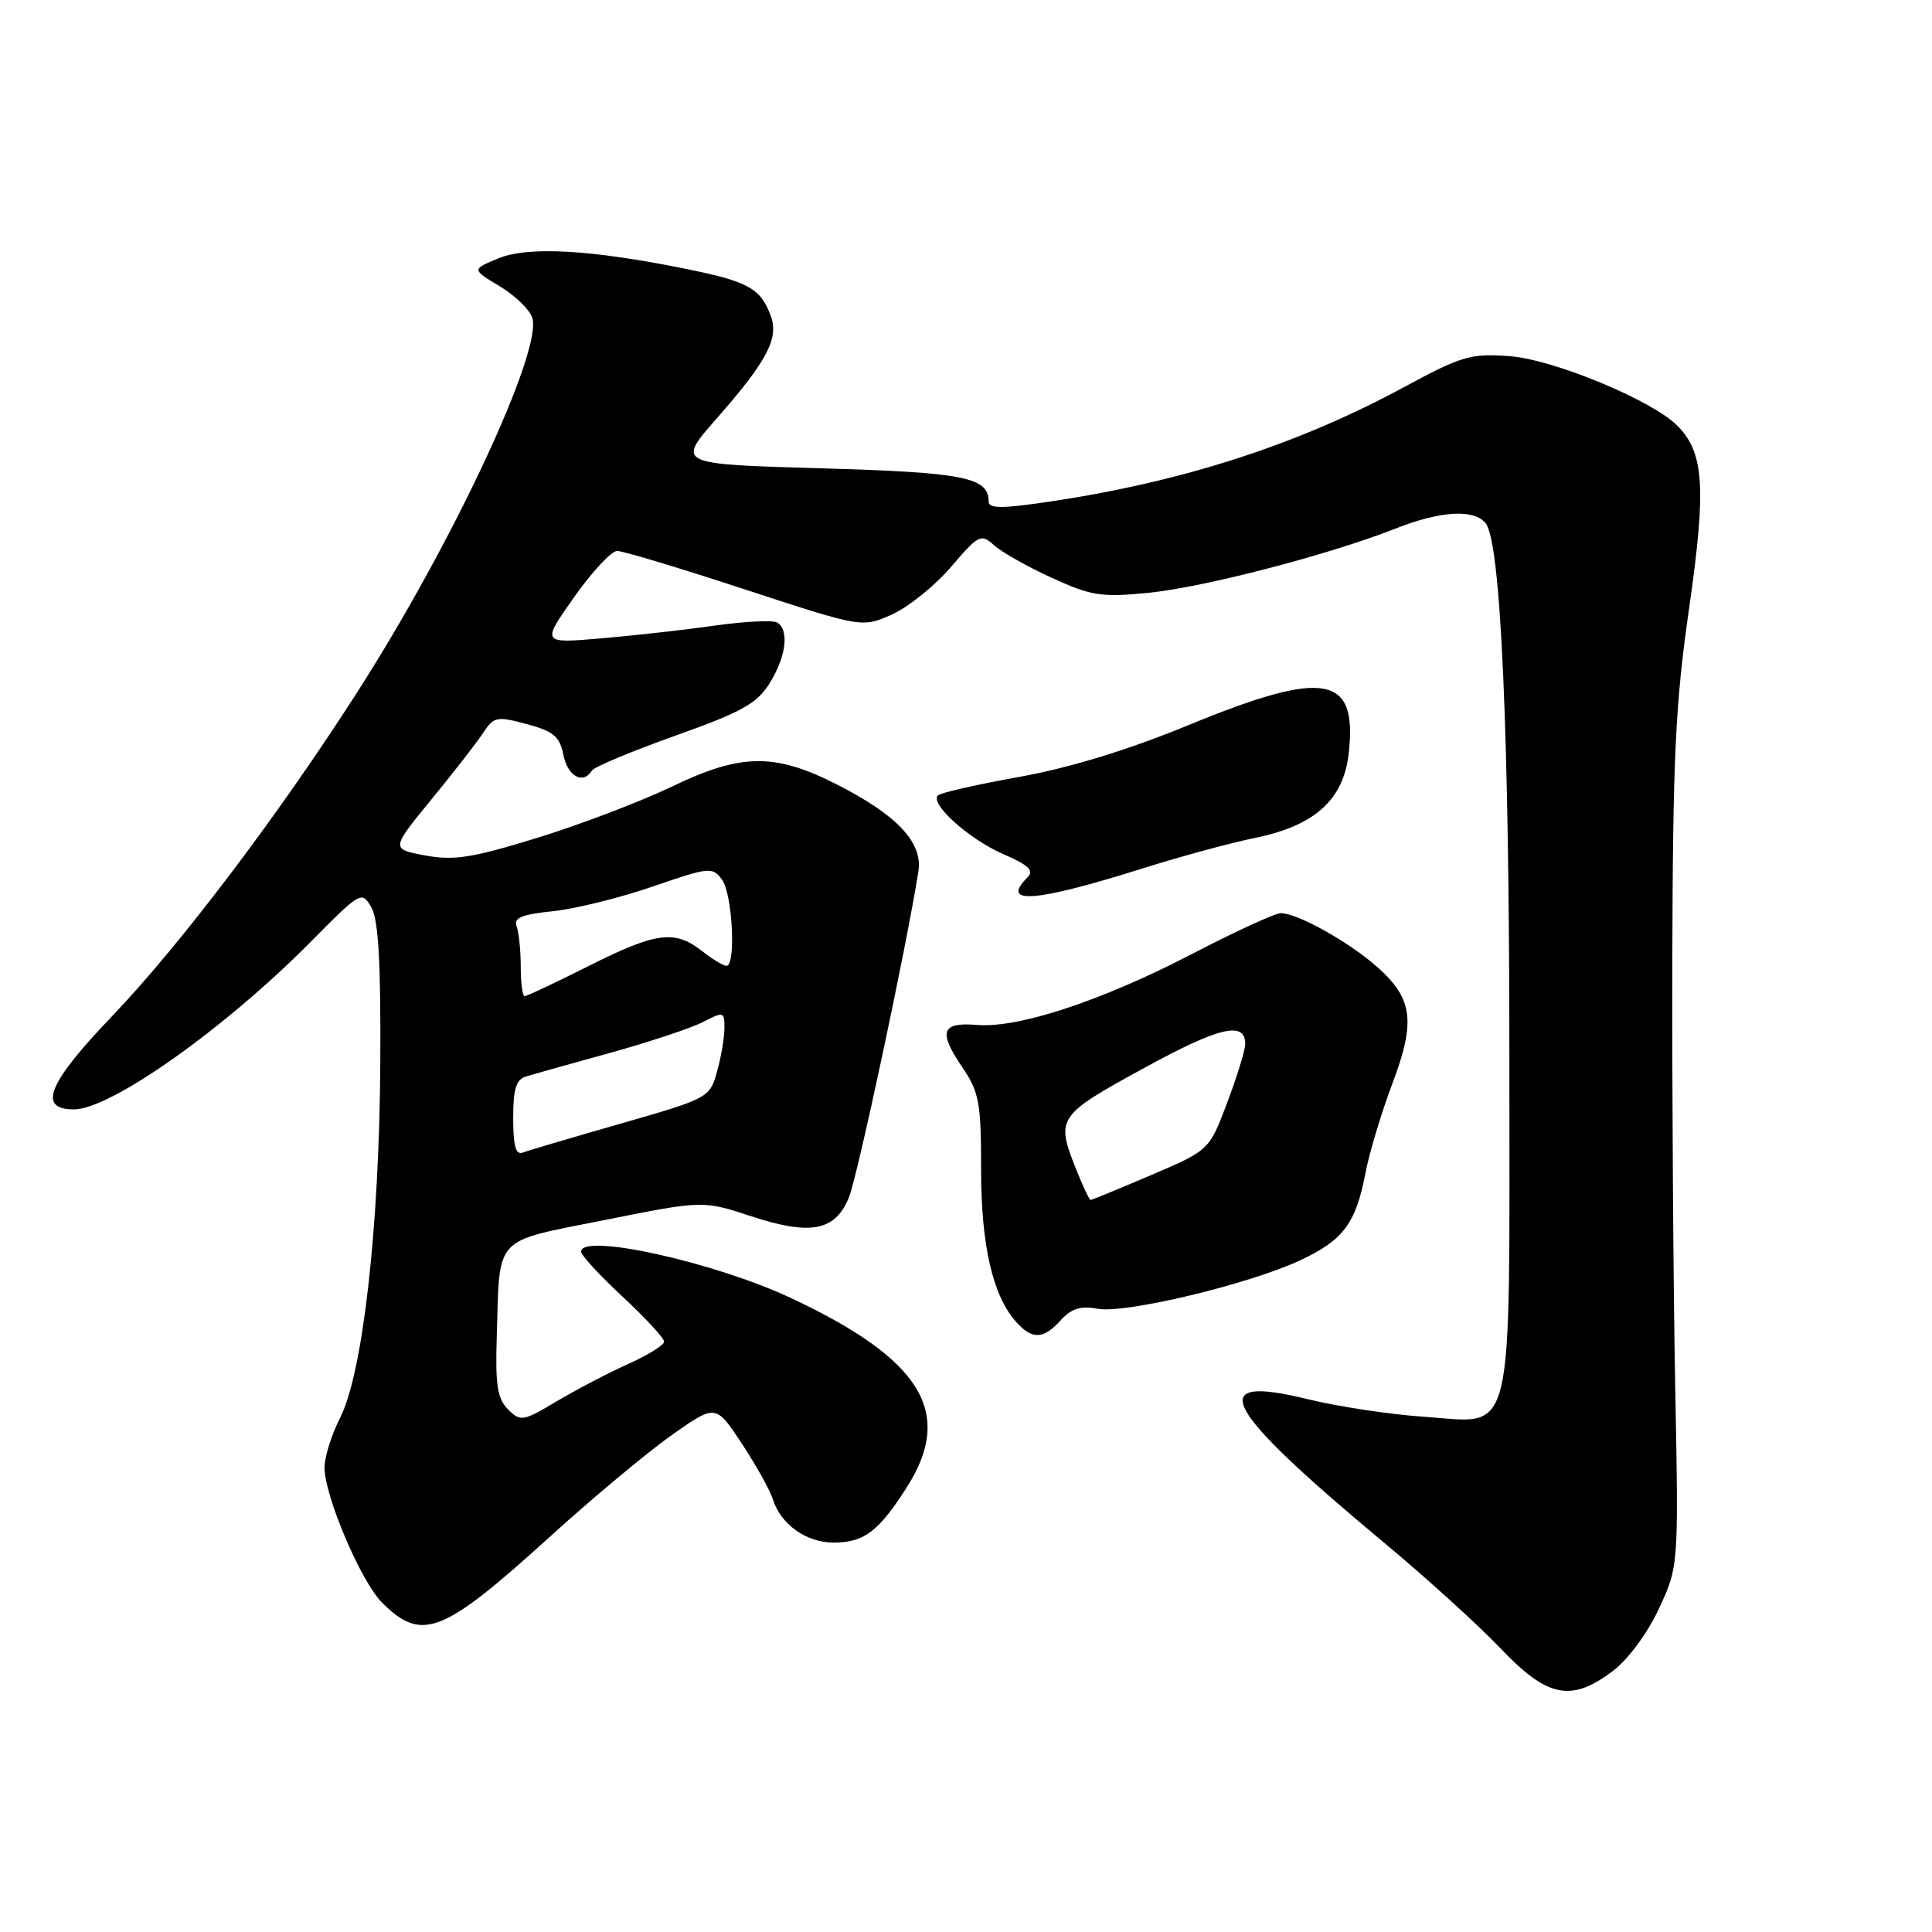 <?xml version="1.0" encoding="UTF-8" standalone="no"?>
<!DOCTYPE svg PUBLIC "-//W3C//DTD SVG 1.1//EN" "http://www.w3.org/Graphics/SVG/1.1/DTD/svg11.dtd" >
<svg xmlns="http://www.w3.org/2000/svg" xmlns:xlink="http://www.w3.org/1999/xlink" version="1.1" viewBox="0 0 256 256">
 <g >
 <path fill="currentColor"
d=" M 213.78 221.36 C 215.77 219.84 218.35 216.33 219.84 213.11 C 222.43 207.50 222.43 207.50 221.97 183.50 C 221.72 170.30 221.55 145.10 221.59 127.50 C 221.66 100.31 221.99 93.24 223.83 80.50 C 226.11 64.60 225.81 59.95 222.23 56.38 C 218.86 53.01 205.80 47.61 200.00 47.19 C 194.85 46.82 193.66 47.17 185.94 51.35 C 171.94 58.91 156.77 63.82 139.25 66.44 C 132.79 67.41 131.00 67.41 131.00 66.46 C 131.00 63.24 127.80 62.60 108.74 62.05 C 89.66 61.50 89.66 61.50 94.92 55.50 C 101.70 47.78 103.26 44.80 102.10 41.77 C 100.74 38.19 99.14 37.31 91.00 35.65 C 78.30 33.07 69.95 32.60 66.00 34.25 C 62.50 35.70 62.50 35.70 66.21 37.93 C 68.24 39.15 70.19 41.03 70.53 42.10 C 71.91 46.44 60.10 71.76 47.50 91.46 C 37.08 107.77 23.91 125.19 14.82 134.68 C 6.34 143.55 4.93 147.00 9.80 147.00 C 14.67 147.00 29.81 136.28 41.21 124.76 C 47.81 118.09 47.94 118.02 49.21 120.24 C 50.15 121.88 50.47 127.56 50.39 141.00 C 50.26 162.70 48.07 181.98 45.06 187.88 C 43.93 190.10 43.00 193.06 43.00 194.45 C 43.00 198.22 47.82 209.55 50.61 212.34 C 55.90 217.62 58.61 216.56 72.87 203.62 C 78.53 198.48 85.79 192.43 89.00 190.16 C 94.84 186.05 94.84 186.05 98.29 191.27 C 100.18 194.15 102.03 197.45 102.39 198.62 C 103.44 201.98 106.81 204.40 110.46 204.40 C 114.49 204.40 116.43 202.93 120.17 197.05 C 126.47 187.16 122.12 180.10 104.73 171.96 C 94.57 167.21 77.00 163.34 77.00 165.85 C 77.00 166.32 79.47 169.01 82.50 171.82 C 85.52 174.64 88.00 177.32 88.00 177.77 C 88.00 178.23 85.86 179.56 83.25 180.73 C 80.64 181.90 76.38 184.13 73.78 185.67 C 69.29 188.35 68.97 188.40 67.32 186.75 C 65.91 185.34 65.62 183.51 65.82 177.25 C 66.24 163.51 65.19 164.65 80.12 161.66 C 93.13 159.06 93.13 159.06 99.51 161.15 C 107.40 163.74 110.63 163.13 112.47 158.71 C 113.60 156.01 120.14 125.35 121.69 115.47 C 122.30 111.62 118.84 107.96 110.74 103.87 C 102.58 99.75 98.17 99.83 89.00 104.24 C 84.88 106.22 76.86 109.27 71.19 111.02 C 62.54 113.68 60.14 114.06 56.33 113.35 C 51.79 112.50 51.79 112.50 57.14 105.96 C 60.09 102.36 63.19 98.38 64.02 97.11 C 65.44 94.95 65.83 94.88 69.81 95.95 C 73.35 96.90 74.17 97.59 74.66 100.05 C 75.22 102.87 77.27 103.99 78.43 102.11 C 78.73 101.62 83.71 99.54 89.49 97.48 C 98.35 94.32 100.31 93.23 102.00 90.50 C 104.17 86.99 104.60 83.49 102.99 82.49 C 102.43 82.15 98.72 82.33 94.74 82.89 C 90.76 83.46 83.96 84.22 79.62 84.59 C 71.75 85.26 71.75 85.26 76.07 79.13 C 78.45 75.76 81.02 73.00 81.78 73.00 C 82.53 73.00 90.15 75.29 98.70 78.10 C 114.24 83.19 114.24 83.19 118.21 81.41 C 120.39 80.42 123.91 77.59 126.03 75.10 C 129.68 70.84 129.99 70.68 131.72 72.25 C 132.73 73.16 136.17 75.11 139.38 76.57 C 144.60 78.96 145.92 79.17 152.17 78.55 C 159.48 77.83 176.08 73.52 184.88 70.05 C 190.86 67.69 195.28 67.42 196.85 69.32 C 198.87 71.76 200.00 97.17 200.00 140.53 C 200.00 192.10 200.86 188.54 188.60 187.72 C 184.15 187.42 177.24 186.37 173.24 185.39 C 159.46 182.01 161.86 186.48 183.50 204.50 C 189.00 209.08 195.89 215.34 198.82 218.41 C 205.06 224.98 208.22 225.60 213.78 221.36 Z  M 140.56 174.93 C 141.97 173.38 143.20 173.00 145.47 173.42 C 149.13 174.09 165.58 170.15 172.32 166.98 C 178.01 164.31 179.65 162.11 180.93 155.44 C 181.45 152.72 183.05 147.40 184.49 143.60 C 187.62 135.31 187.22 132.28 182.40 128.05 C 178.64 124.75 171.90 121.00 169.71 121.00 C 168.96 121.00 163.65 123.44 157.92 126.42 C 146.00 132.61 134.96 136.26 129.48 135.81 C 124.74 135.42 124.29 136.67 127.48 141.37 C 129.75 144.72 130.00 146.06 130.00 154.92 C 130.00 165.06 131.54 171.73 134.68 175.20 C 136.80 177.54 138.26 177.47 140.56 174.93 Z  M 151.50 115.04 C 156.45 113.48 163.12 111.67 166.33 111.02 C 174.21 109.41 178.02 105.97 178.71 99.86 C 179.89 89.41 175.60 88.64 157.56 96.05 C 149.47 99.38 141.78 101.73 135.08 102.94 C 129.48 103.94 124.62 105.05 124.28 105.39 C 123.17 106.50 128.39 111.19 132.91 113.16 C 136.27 114.61 137.05 115.35 136.16 116.24 C 132.47 119.93 137.11 119.57 151.50 115.04 Z  M 68.00 148.17 C 68.00 144.24 68.38 143.02 69.75 142.62 C 70.71 142.33 75.74 140.92 80.92 139.49 C 86.11 138.05 91.62 136.21 93.17 135.41 C 95.88 134.01 96.00 134.05 95.99 136.22 C 95.99 137.48 95.55 140.07 95.01 142.00 C 94.04 145.46 93.89 145.54 82.30 148.87 C 75.84 150.72 69.98 152.45 69.28 152.72 C 68.34 153.08 68.00 151.86 68.00 148.17 Z  M 69.00 128.08 C 69.00 125.93 68.75 123.52 68.45 122.73 C 68.03 121.62 69.15 121.16 73.27 120.74 C 76.22 120.43 82.17 118.96 86.49 117.47 C 94.01 114.88 94.41 114.84 95.68 116.57 C 97.06 118.47 97.55 128.02 96.25 127.98 C 95.84 127.97 94.38 127.08 93.00 126.00 C 89.40 123.18 86.93 123.51 78.00 128.00 C 73.62 130.20 69.81 132.00 69.52 132.00 C 69.23 132.00 69.00 130.24 69.00 128.08 Z  M 142.61 154.98 C 139.87 148.14 140.08 147.82 151.52 141.56 C 161.56 136.06 165.00 135.24 165.00 138.35 C 165.00 139.12 163.93 142.60 162.62 146.08 C 160.24 152.41 160.24 152.41 152.52 155.71 C 148.28 157.52 144.67 159.00 144.51 159.00 C 144.35 159.00 143.49 157.19 142.61 154.98 Z "/>
</g>
</svg>